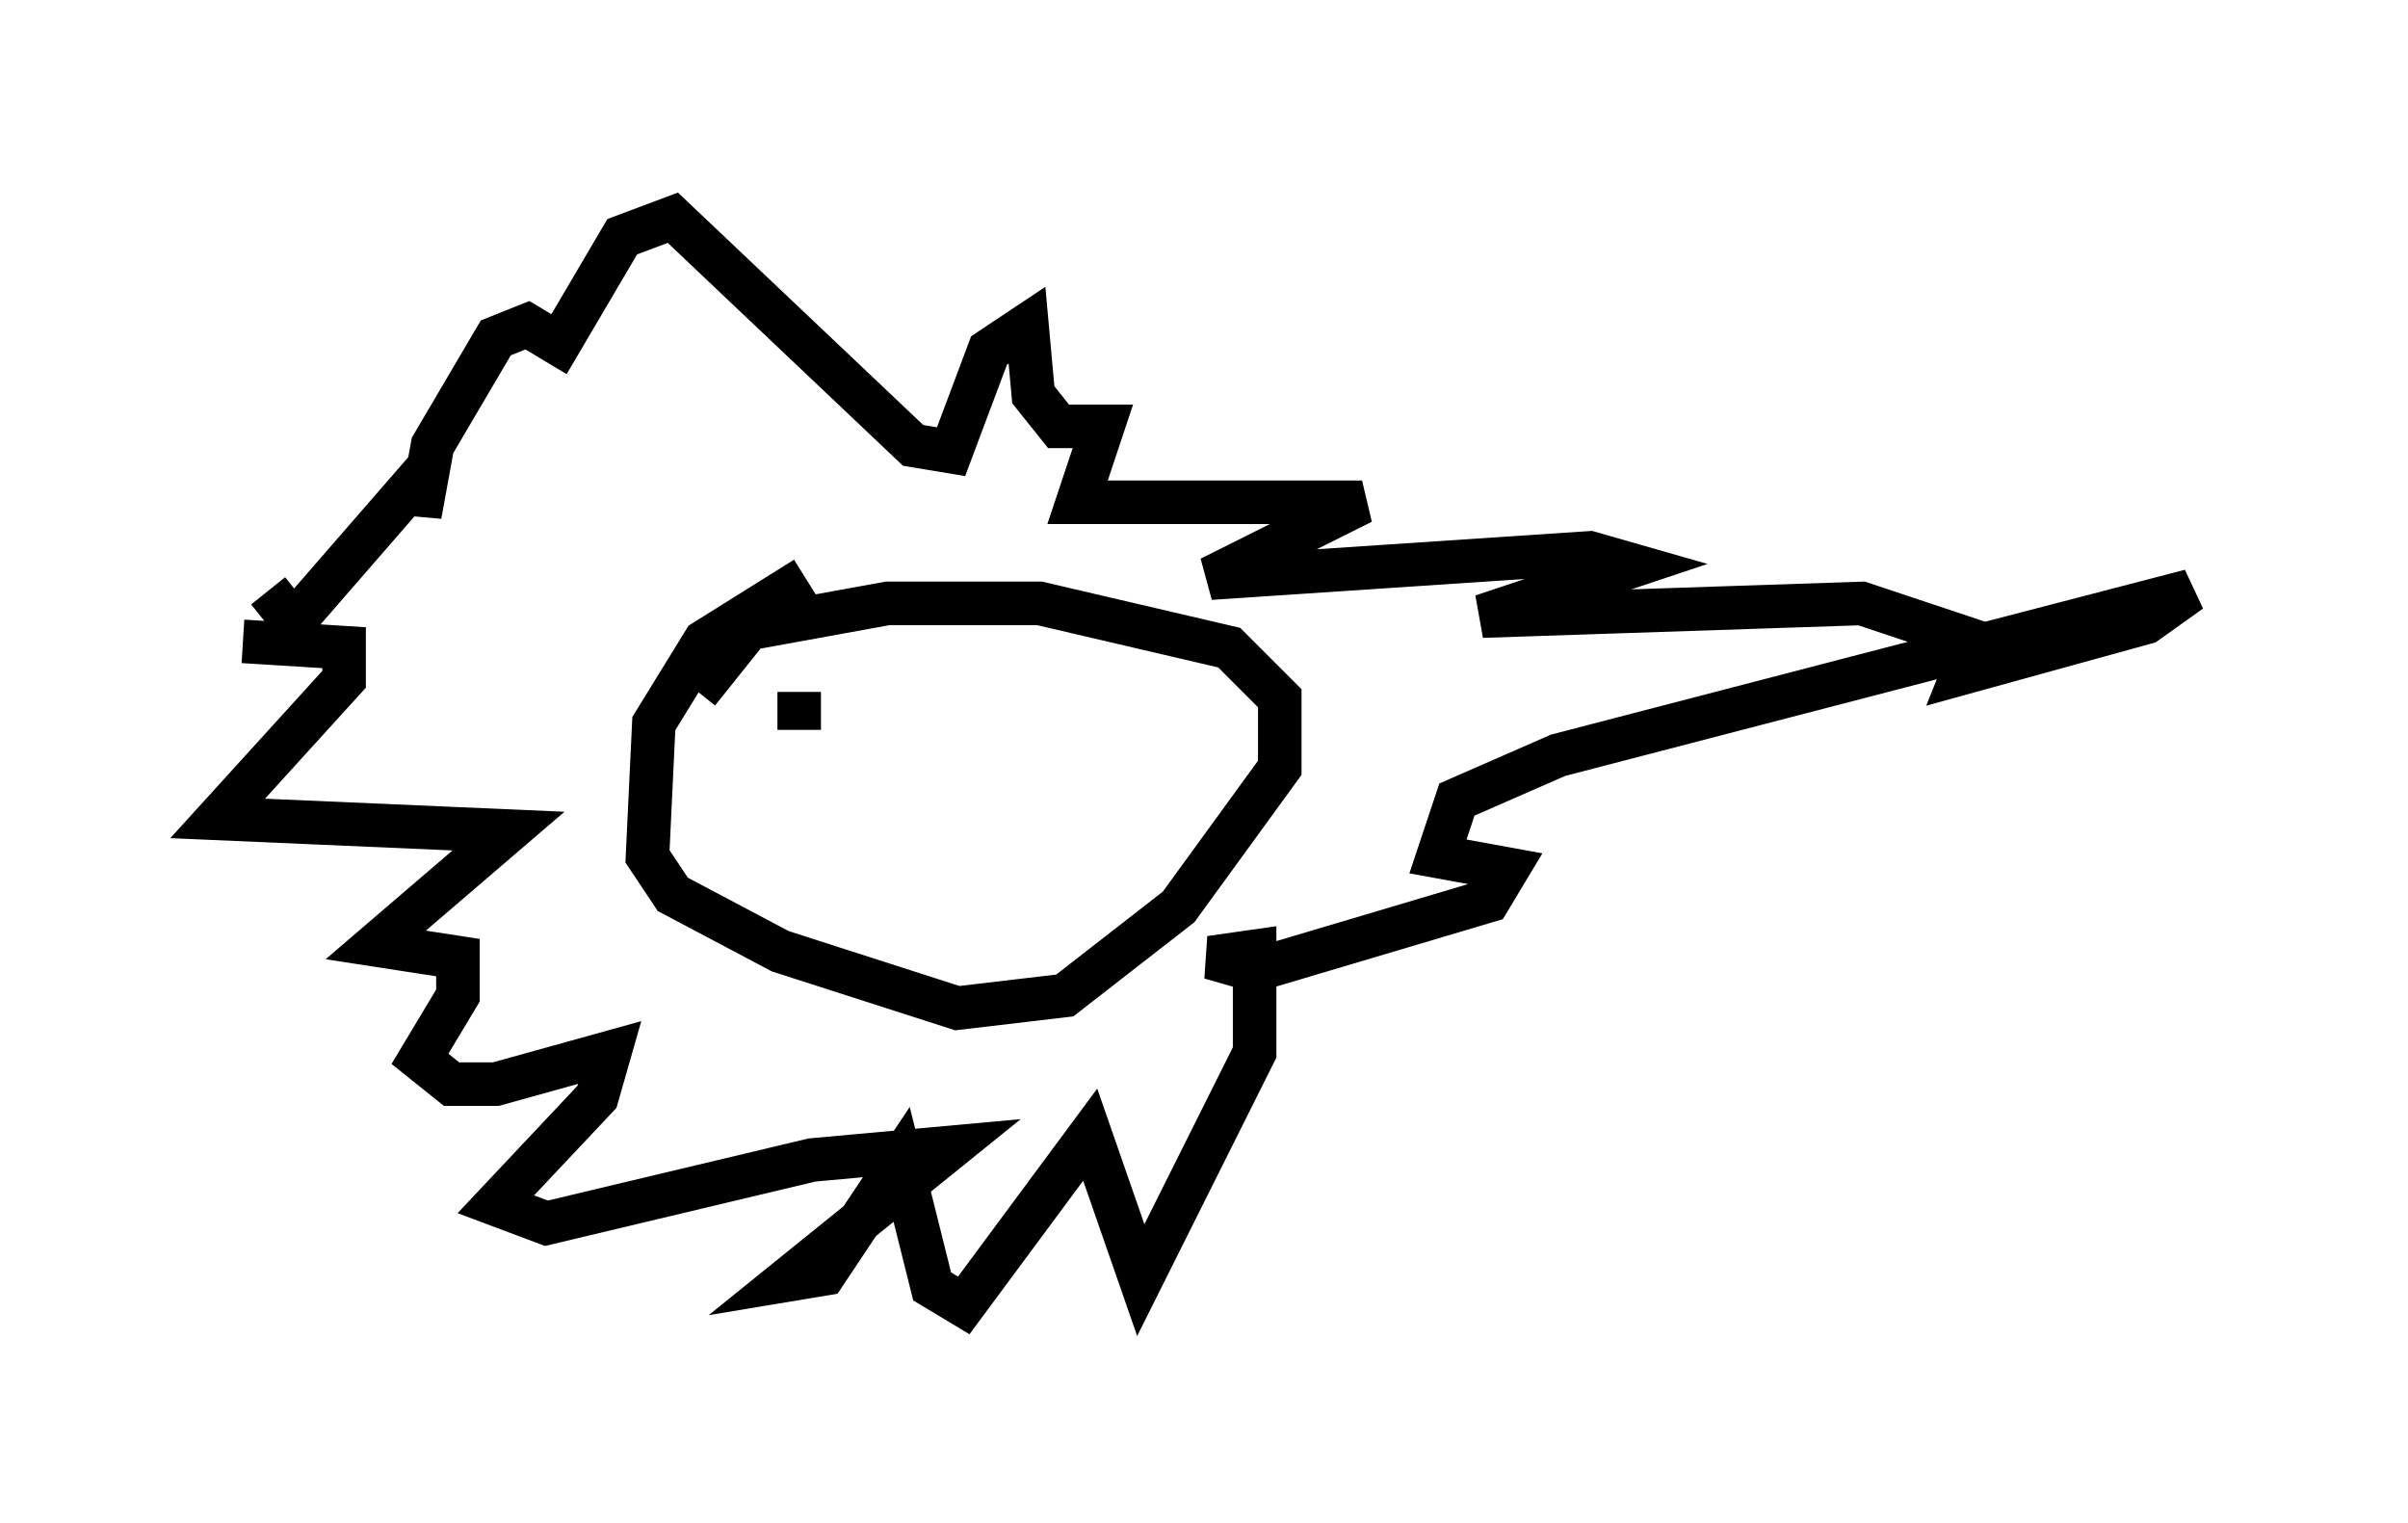 <?xml version="1.0" encoding="utf-8" ?>
<svg baseProfile="full" height="34.983" version="1.1" width="55.318" xmlns="http://www.w3.org/2000/svg" xmlns:ev="http://www.w3.org/2001/xml-events" xmlns:xlink="http://www.w3.org/1999/xlink"><defs /><rect fill="white" height="34.983" width="55.318" x="0" y="0" /><path d="M5.145, 13.86 m0.436, 0.872 l2.324, 0.145 0.0, 0.726 l-2.905, 3.196 6.682, 0.291 l-3.05, 2.615 1.888, 0.291 l0.0, 0.872 -0.872, 1.453 l0.726, 0.581 1.017, 0.0 l2.615, -0.726 -0.291, 1.017 l-2.324, 2.469 1.162, 0.436 l6.101, -1.453 3.196, -0.291 l-3.777, 3.05 0.872, -0.145 l1.743, -2.615 0.726, 2.905 l0.726, 0.436 2.905, -3.922 l1.162, 3.341 2.615, -5.229 l0.0, -2.324 -1.017, 0.145 l1.017, 0.291 5.374, -1.598 l0.436, -0.726 -1.598, -0.291 l0.436, -1.307 2.324, -1.017 l14.525, -3.777 -1.017, 0.726 l-4.212, 1.162 0.291, -0.726 l-2.615, -0.872 -8.715, 0.291 l3.486, -1.162 -1.017, -0.291 l-8.715, 0.581 3.486, -1.743 l-6.536, 0.0 0.581, -1.743 l-1.017, 0.0 -0.581, -0.726 l-0.145, -1.598 -0.872, 0.581 l-0.872, 2.324 -0.872, -0.145 l-5.52, -5.229 -1.162, 0.436 l-1.453, 2.469 -0.726, -0.436 l-0.726, 0.291 -1.453, 2.469 l-0.291, 1.598 0.0, -0.872 l-2.905, 3.341 -0.581, -0.726 m12.346, -0.291 l-2.324, 1.453 -1.162, 1.888 l-0.145, 3.05 0.581, 0.872 l2.469, 1.307 4.067, 1.307 l2.469, -0.291 2.615, -2.034 l2.324, -3.196 0.0, -1.598 l-1.162, -1.162 -4.358, -1.017 l-3.486, 0.0 -3.196, 0.581 l-1.162, 1.453 m2.324, 0.0 l0.0, 0.872 " fill="none" stroke="black" stroke-width="1" /></svg>
